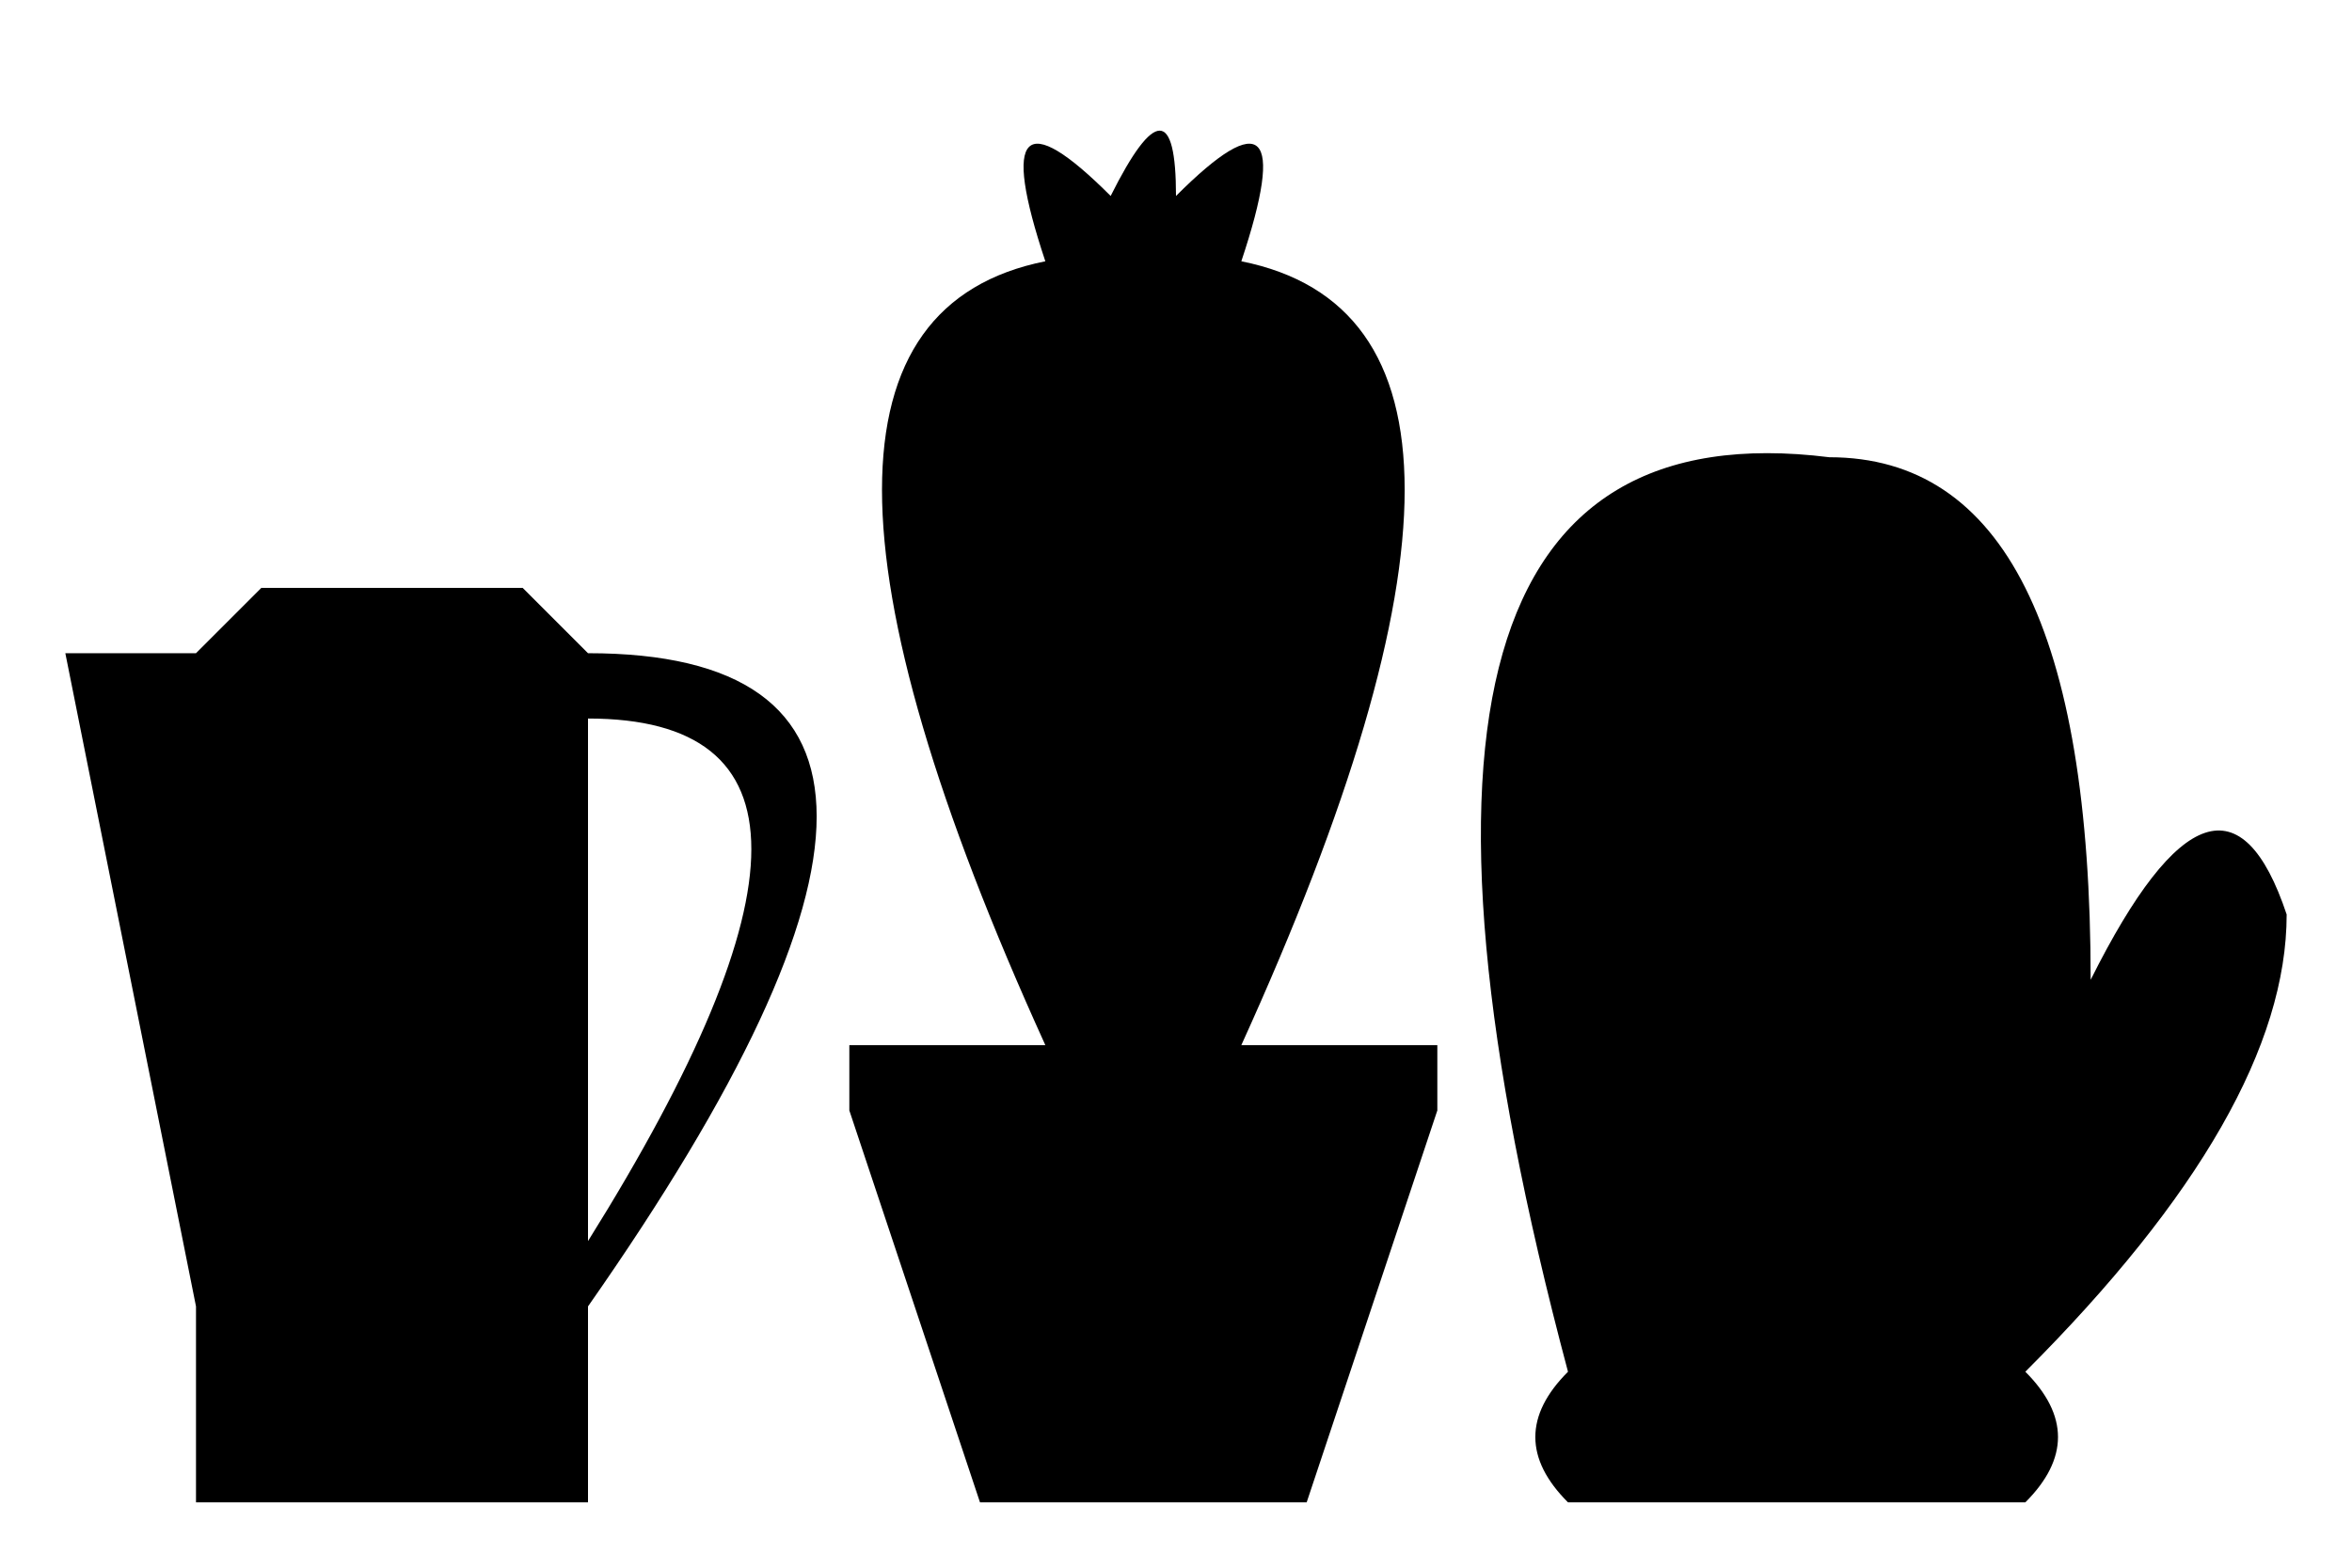 <svg width="36px" height="24px"><path d="m3,23v-3l-2-10h2l1-1h4l1,1q7,0 0,10v3m0-4q5-8 0-8m6,12l-2-6v-1h3q-5-11 0-12-1-3 1-1 1-2 1,0 2-2 1,1 5,1 0,12h3v1l-2,6m4,0q-1-1 0-2-4-15 4-14 4,0 4,8 2-4 3-1 0,3-4,7 1,1 0,2"></path></svg>